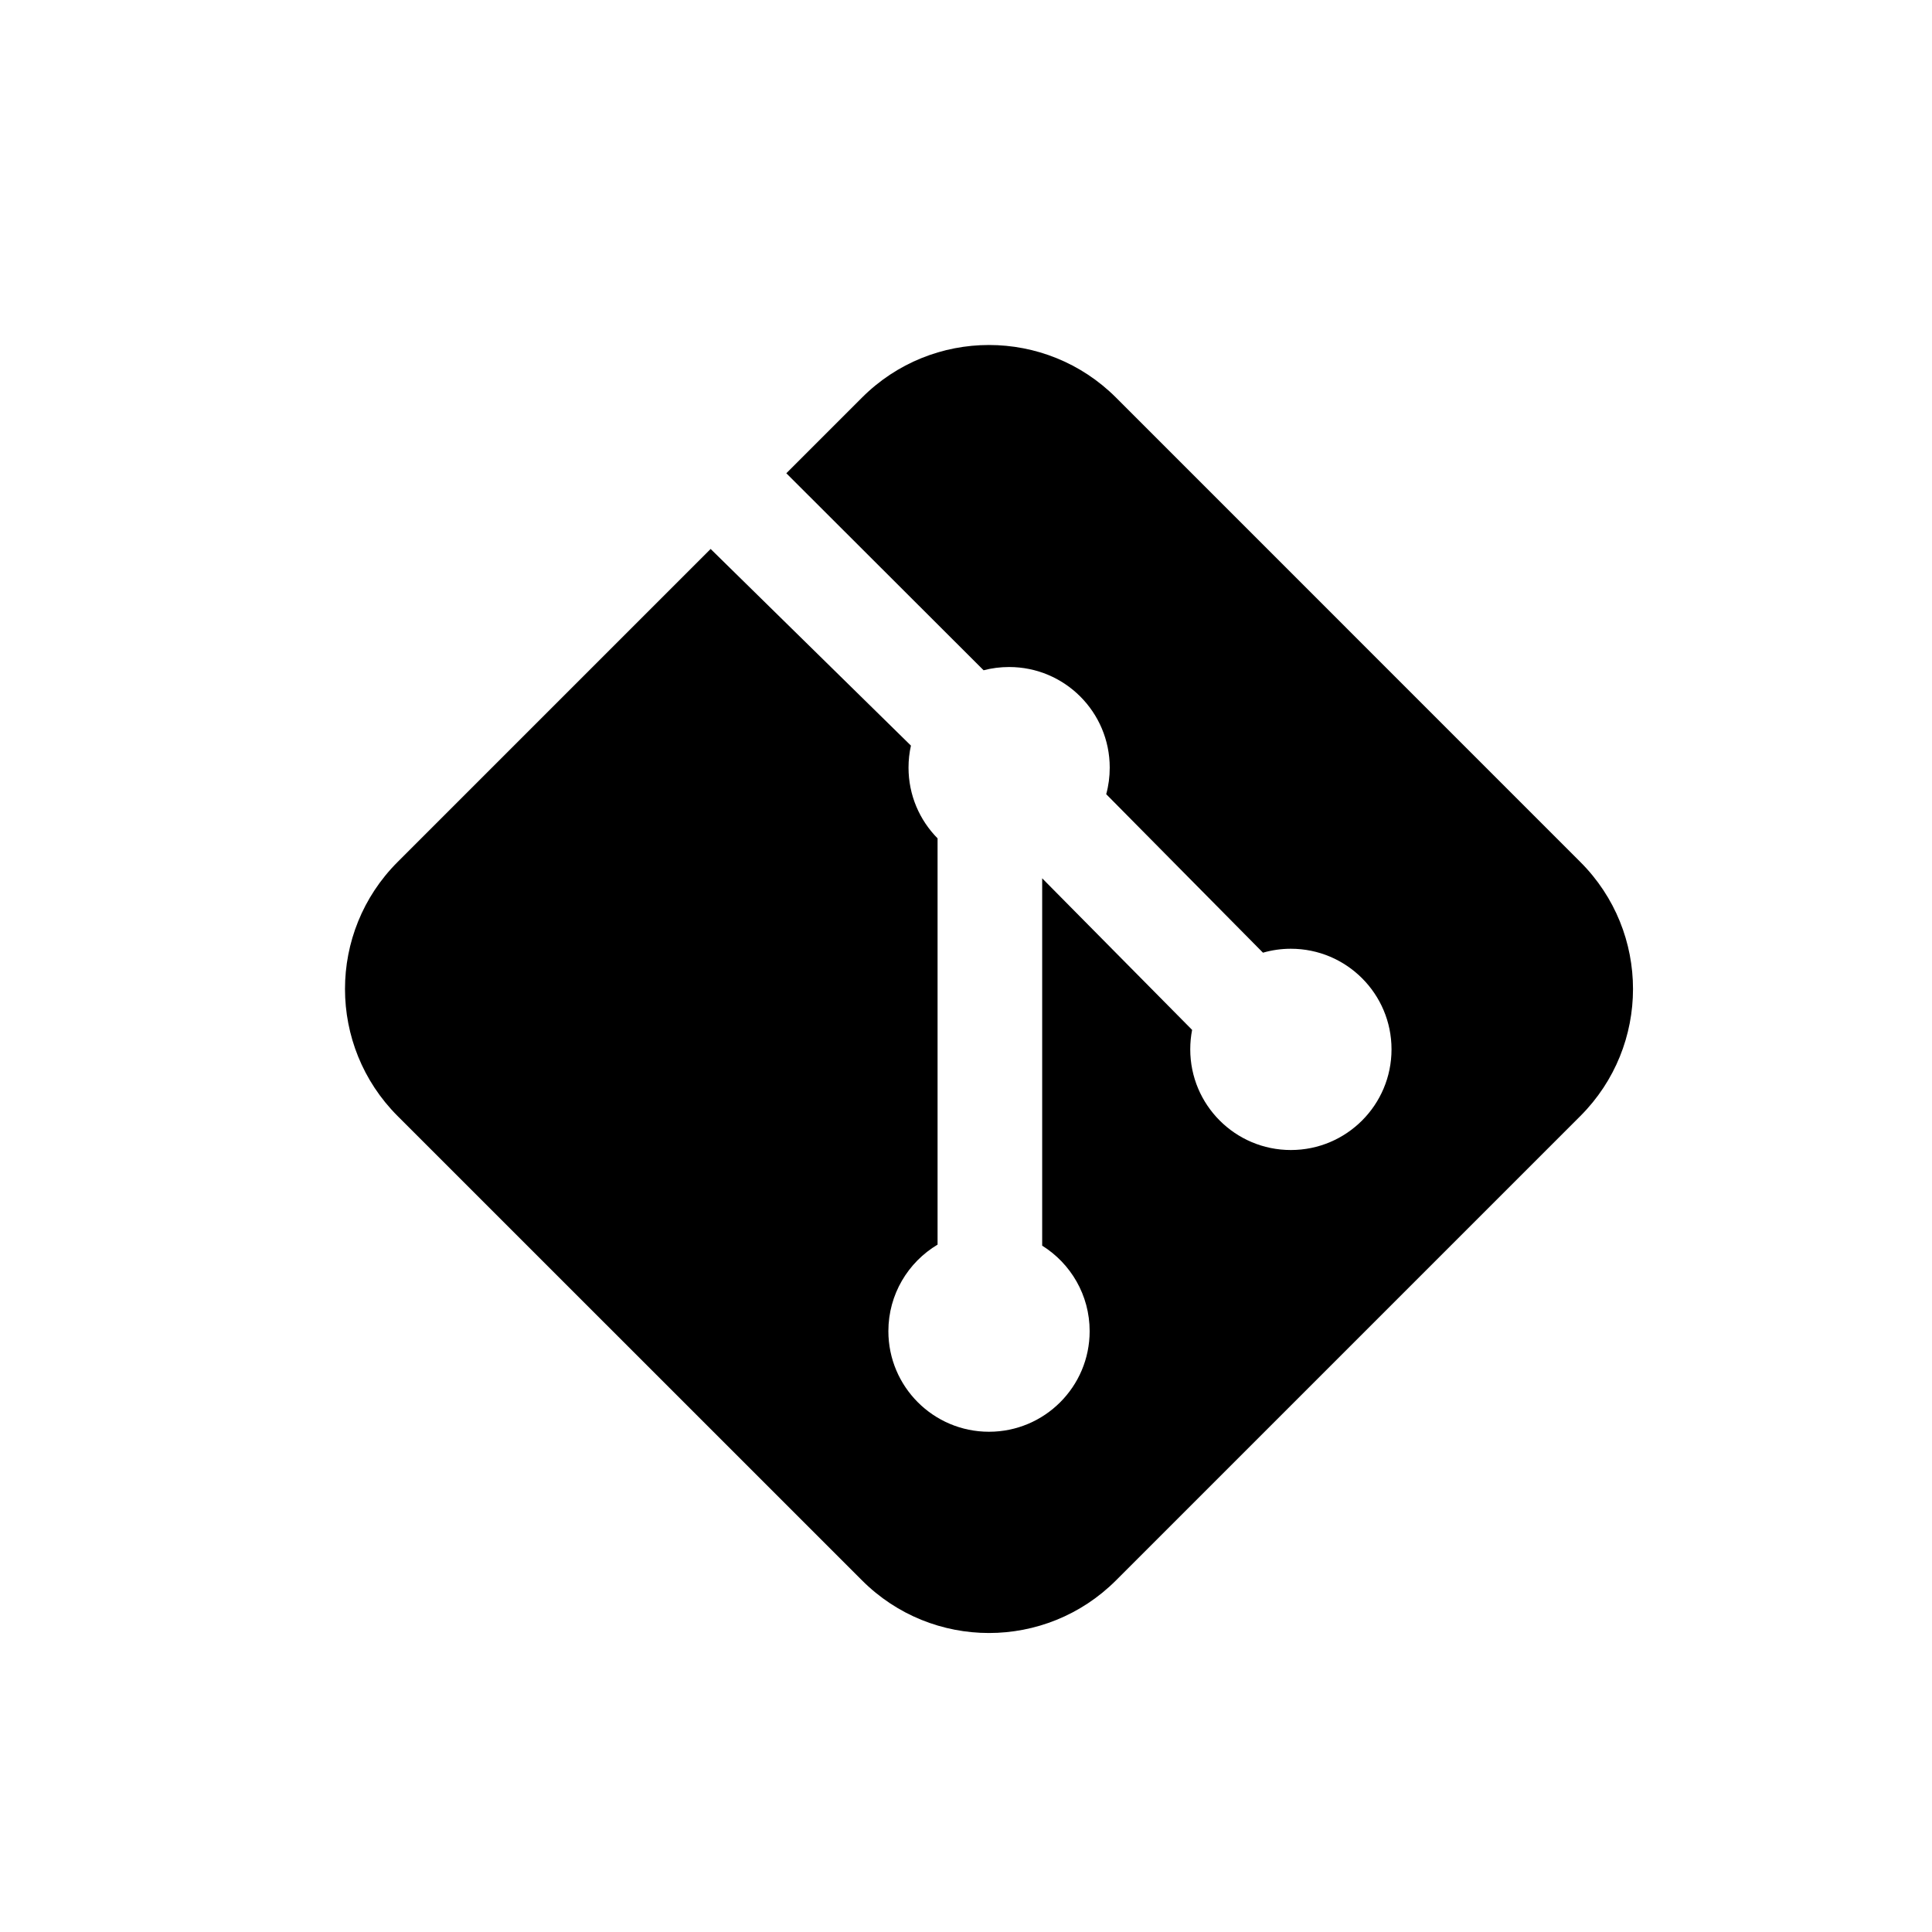 <svg width="28" height="28" viewBox="0 0 28 28" fill="none" xmlns="http://www.w3.org/2000/svg">
<path fill-rule="evenodd" clip-rule="evenodd" d="M11.396 6.859L12.493 5.762C13.509 4.746 15.157 4.746 16.174 5.762L22.904 12.493C23.921 13.509 23.921 15.157 22.904 16.174L16.174 22.904C15.157 23.921 13.509 23.921 12.493 22.904L5.762 16.174C4.746 15.157 4.746 13.509 5.762 12.493L10.299 7.956L13.202 10.806C13.179 10.909 13.167 11.015 13.167 11.125C13.167 11.524 13.327 11.886 13.588 12.15V18.038C13.161 18.293 12.875 18.759 12.875 19.292C12.875 20.097 13.528 20.75 14.333 20.75C15.139 20.75 15.792 20.097 15.792 19.292C15.792 18.769 15.517 18.311 15.104 18.053V12.729L17.277 14.926C17.259 15.017 17.25 15.112 17.25 15.208C17.25 16.014 17.903 16.667 18.708 16.667C19.514 16.667 20.167 16.014 20.167 15.208C20.167 14.403 19.514 13.75 18.708 13.75C18.568 13.75 18.432 13.77 18.304 13.807L16.032 11.51C16.066 11.387 16.083 11.258 16.083 11.125C16.083 10.32 15.43 9.667 14.625 9.667C14.497 9.667 14.373 9.683 14.255 9.714L11.396 6.859Z" fill="black"/>
</svg>
